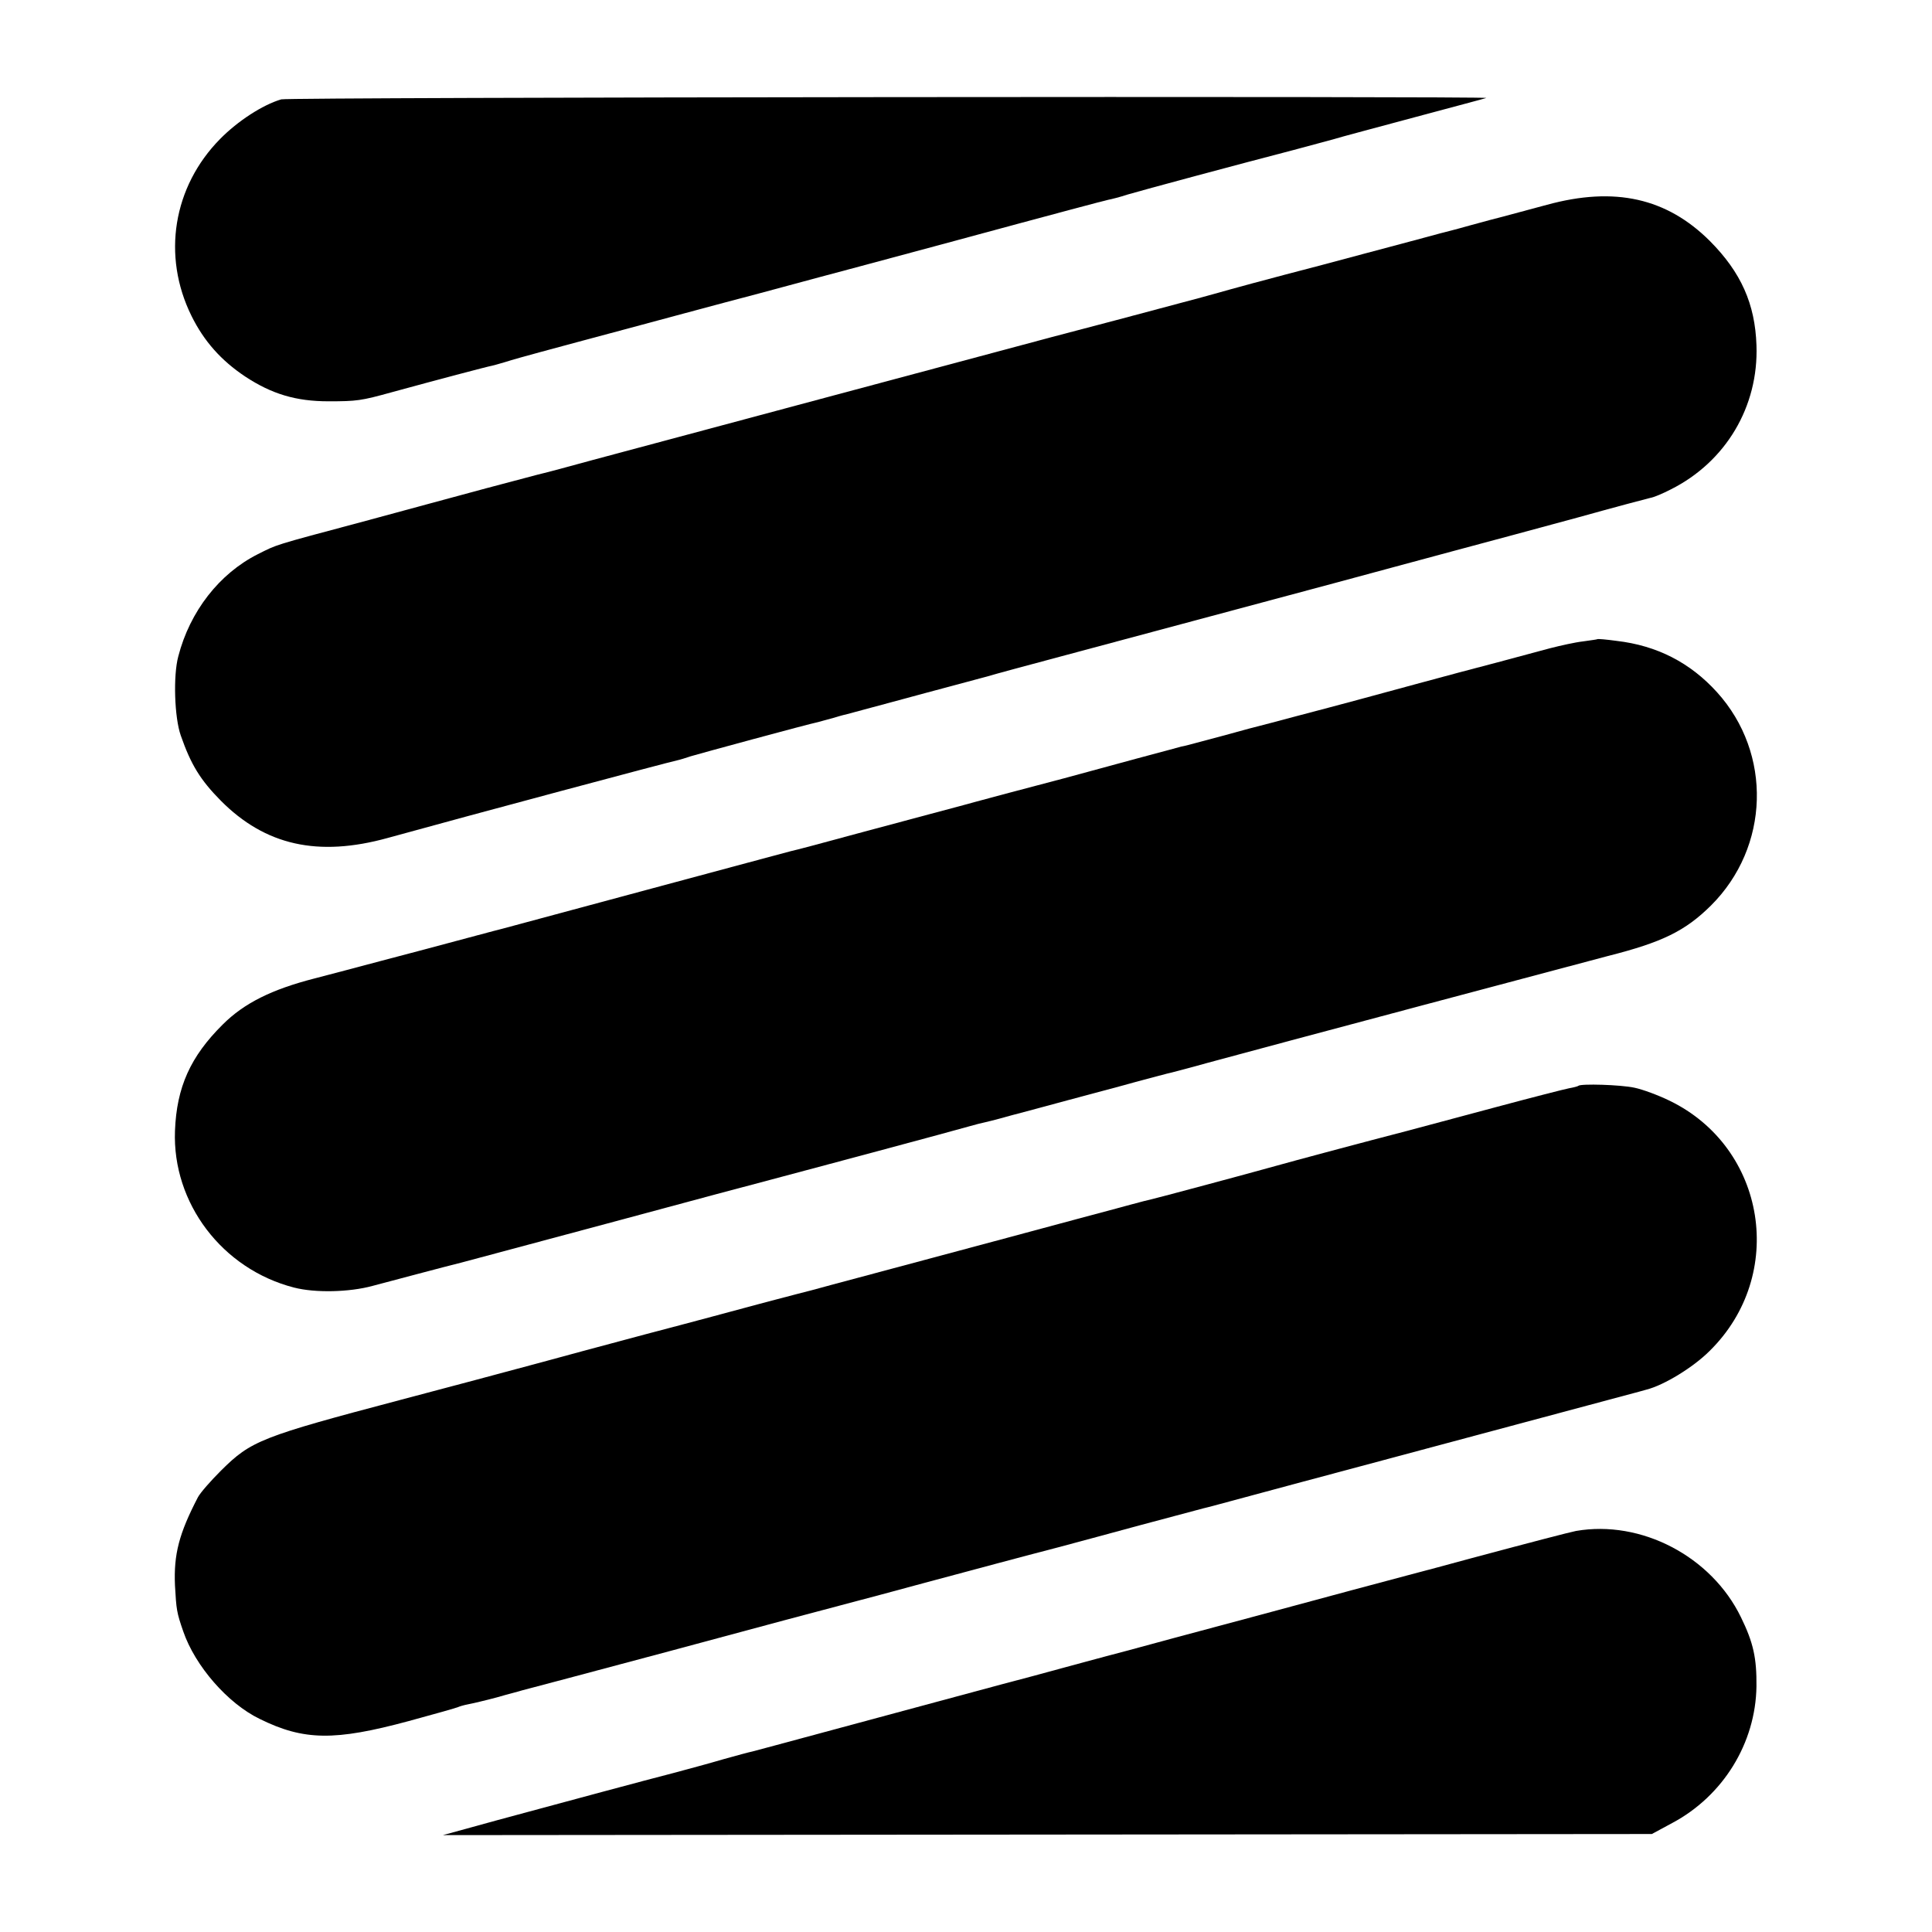 <?xml version="1.0" standalone="no"?>
<!DOCTYPE svg PUBLIC "-//W3C//DTD SVG 20010904//EN"
 "http://www.w3.org/TR/2001/REC-SVG-20010904/DTD/svg10.dtd">
<svg version="1.0" xmlns="http://www.w3.org/2000/svg"
 width="700pt" height="700pt" viewBox="0 0 700 700"
 preserveAspectRatio="xMidYMid meet">
<g transform="translate(0,700) scale(0.1,-0.1)"
fill="#000000" stroke="none">
<path d="M1019 6640 c-68 -20 -158 -79 -221 -143 -171 -173 -212 -424 -104
-642 45 -91 107 -161 194 -219 97 -64 185 -90 302 -90 103 0 118 2 230 33 157
43 346 93 363 96 10 2 32 9 50 14 18 6 75 22 127 36 52 14 196 53 320 86 124
33 281 76 350 94 69 18 170 45 225 60 55 15 107 29 115 31 20 5 239 64 440
118 443 120 587 158 605 162 11 2 43 10 70 19 50 15 411 112 600 161 55 15
120 32 145 39 25 8 158 43 295 80 138 37 255 68 260 70 22 7 -4342 3 -4366 -5z"/>
<path d="M5605 6258 c-130 -35 -122 -33 -160 -43 -16 -4 -70 -18 -120 -32 -49
-14 -97 -26 -105 -28 -8 -2 -73 -20 -145 -39 -71 -19 -200 -53 -285 -76 -85
-22 -198 -52 -250 -66 -52 -14 -117 -32 -145 -40 -27 -8 -187 -50 -355 -95
-168 -44 -327 -86 -355 -94 -27 -7 -347 -93 -710 -190 -363 -97 -734 -197
-825 -221 -91 -25 -173 -47 -183 -49 -10 -2 -102 -27 -205 -54 -103 -28 -304
-82 -447 -121 -330 -88 -309 -82 -381 -118 -139 -70 -246 -207 -288 -370 -19
-70 -14 -222 9 -287 37 -106 71 -161 145 -236 161 -162 352 -205 605 -135 300
83 1018 275 1048 281 10 2 32 9 50 15 26 8 423 116 462 124 6 2 30 8 55 15 25
8 50 14 55 15 6 2 30 8 55 15 25 7 128 34 230 62 102 27 201 54 220 59 19 6
145 40 280 76 370 99 773 207 985 264 105 28 291 79 415 112 124 33 331 89
460 124 129 36 246 67 259 70 13 2 46 16 75 31 199 100 318 300 310 522 -5
150 -56 264 -168 377 -157 157 -346 199 -591 132z"/>
<path d="M5787 4684 c-1 -1 -24 -4 -52 -8 -27 -3 -81 -15 -120 -25 -38 -10
-124 -33 -190 -51 -66 -17 -201 -53 -300 -80 -177 -48 -238 -65 -425 -114 -52
-14 -131 -35 -175 -46 -44 -12 -87 -24 -95 -26 -8 -2 -42 -11 -75 -20 -33 -9
-67 -18 -75 -19 -8 -2 -80 -22 -160 -43 -80 -22 -199 -54 -265 -72 -198 -52
-257 -68 -320 -85 -33 -9 -91 -25 -130 -35 -38 -10 -171 -46 -295 -79 -124
-34 -234 -63 -245 -65 -11 -3 -247 -66 -525 -141 -278 -75 -512 -138 -520
-140 -8 -2 -51 -13 -95 -25 -165 -44 -223 -60 -350 -93 -71 -19 -177 -47 -235
-62 -156 -40 -256 -90 -333 -167 -117 -116 -167 -227 -173 -385 -10 -262 171
-501 431 -568 77 -20 201 -17 285 6 57 15 278 74 320 84 29 8 274 73 560 150
248 67 543 146 560 150 47 12 700 187 725 195 17 5 41 11 55 14 14 3 57 14 95
25 39 10 131 35 205 55 74 20 185 49 245 66 61 16 119 32 130 34 11 3 70 18
130 35 205 56 1381 369 1450 387 198 50 281 91 374 183 213 212 223 551 22
773 -97 107 -217 169 -364 186 -37 5 -68 8 -70 6z"/>
<path d="M5719 3066 c-2 -2 -17 -6 -34 -9 -16 -3 -133 -33 -260 -67 -126 -34
-273 -73 -325 -87 -151 -39 -420 -111 -480 -128 -107 -30 -429 -116 -447 -120
-10 -2 -45 -11 -78 -20 -33 -9 -118 -32 -190 -51 -237 -64 -268 -72 -555 -149
-157 -42 -310 -83 -340 -91 -30 -8 -62 -17 -70 -19 -8 -2 -82 -21 -165 -43
-82 -22 -278 -75 -435 -116 -157 -42 -325 -87 -375 -101 -99 -27 -385 -103
-510 -136 -511 -135 -545 -149 -654 -257 -37 -37 -75 -80 -84 -97 -68 -131
-88 -206 -83 -320 5 -87 6 -97 30 -166 43 -125 161 -261 277 -317 160 -79 272
-80 539 -8 96 26 177 49 180 51 4 2 20 7 36 10 16 3 63 14 104 25 41 12 82 22
90 25 8 2 254 67 545 145 292 79 577 155 635 170 58 15 184 49 280 75 194 52
350 94 485 129 50 13 185 50 300 81 116 31 217 58 225 60 14 3 54 14 225 60
33 9 92 25 130 35 39 10 324 87 635 170 311 83 570 153 575 154 6 2 24 6 40
11 64 16 170 81 229 140 280 275 206 737 -145 907 -41 20 -98 41 -127 47 -51
11 -194 15 -203 7z"/>
<path d="M5710 1453 c-25 -5 -152 -38 -380 -99 -69 -19 -174 -47 -235 -63 -60
-16 -297 -79 -525 -141 -228 -61 -448 -120 -487 -131 -40 -10 -108 -29 -150
-40 -43 -12 -127 -34 -188 -51 -123 -32 -390 -105 -755 -203 -135 -37 -254
-68 -264 -71 -11 -2 -58 -15 -105 -28 -47 -14 -129 -36 -181 -50 -113 -29
-361 -96 -635 -170 l-200 -55 2190 2 2190 2 74 40 c184 98 302 289 305 495 1
102 -11 158 -56 250 -107 221 -362 354 -598 313z"/>
</g>
</svg>
